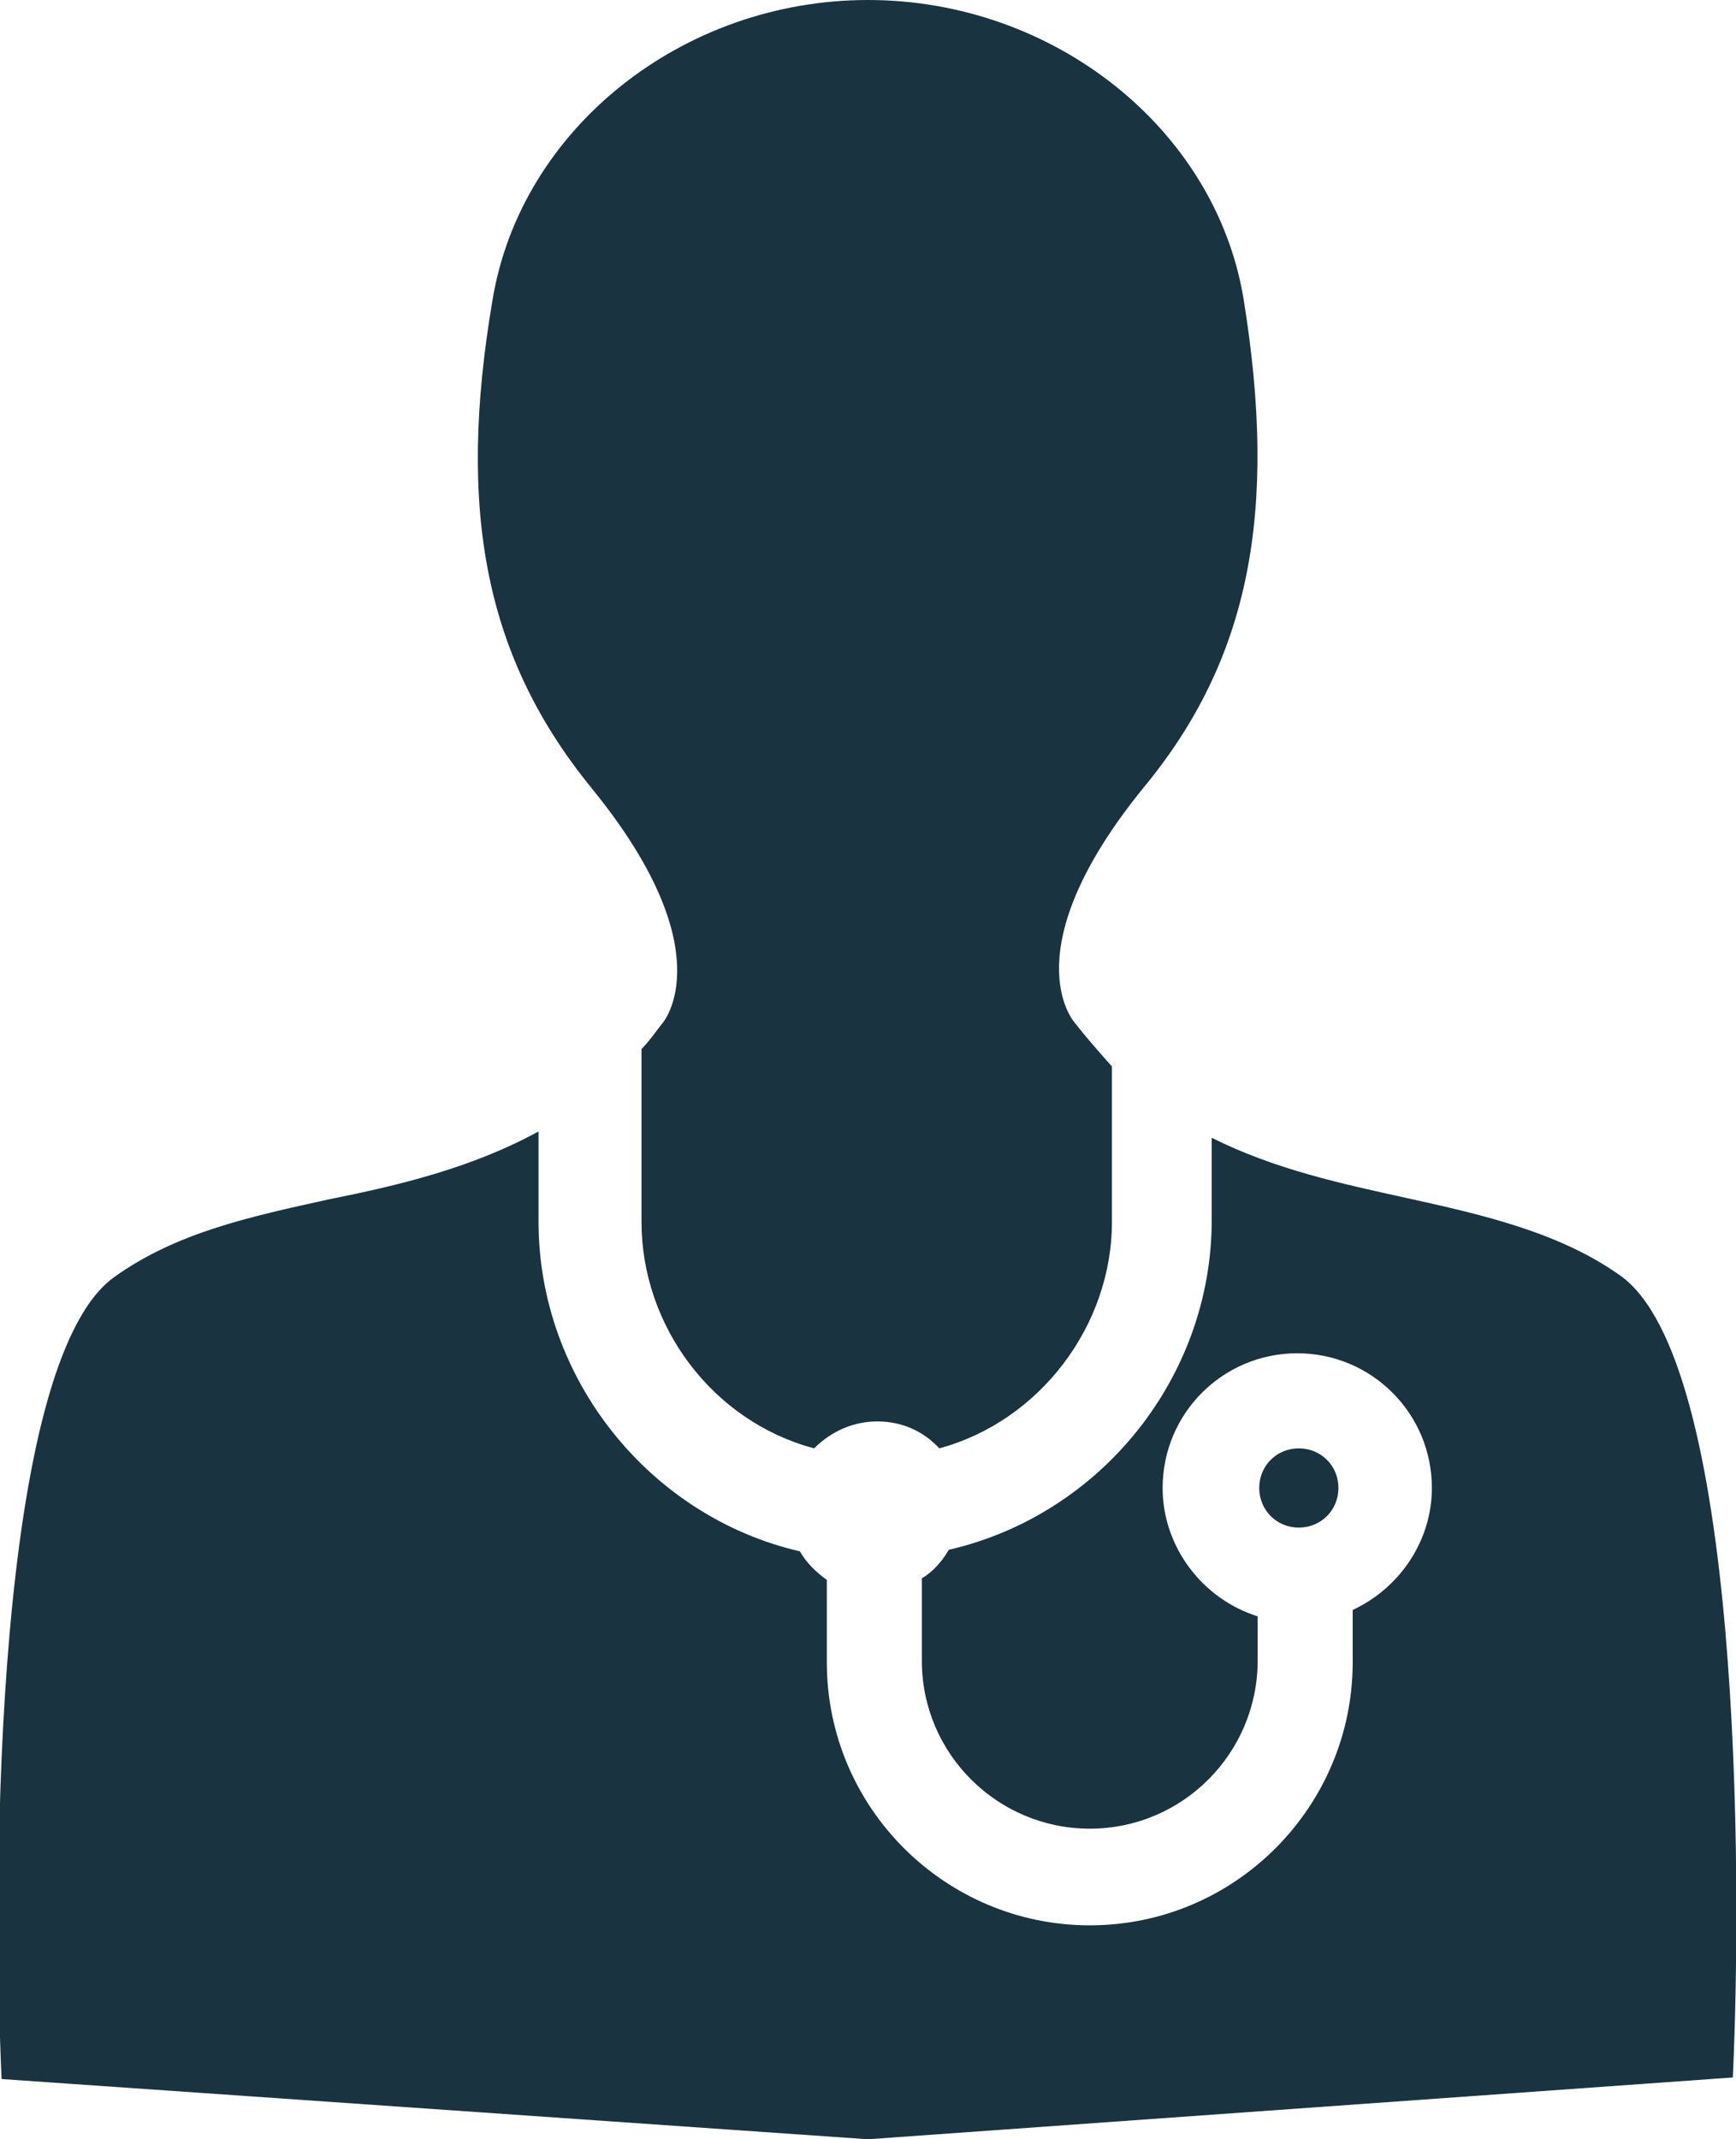 <?xml version="1.0" encoding="utf-8"?>
<!-- Generator: Adobe Illustrator 19.1.0, SVG Export Plug-In . SVG Version: 6.00 Build 0)  -->
<svg version="1.1" id="_x2014_ÎÓÈ_x5F_1" xmlns="http://www.w3.org/2000/svg" xmlns:xlink="http://www.w3.org/1999/xlink"
	 x="0px" y="0px" viewBox="0 0 109.6 135" enable-background="new 0 0 109.6 135" xml:space="preserve">
<path fill-rule="evenodd" clip-rule="evenodd" fill="#193340" d="M51.4,91.4c-6.4-1.7-10.9-7.7-10.9-14.3V66.2
	c0.5-0.5,0.9-1.1,1.3-1.6c0.1-0.1,3.9-4.6-4.4-14.8c-6.7-8.2-8.6-17.4-6.3-30.9C32.9,8.1,43.1,0,54.8,0s21.9,8.1,23.7,18.8
	c2.2,13.5,0.4,22.8-6.3,30.9c-8.3,10.2-4.5,14.7-4.3,14.9c0.7,0.9,1.5,1.8,2.3,2.7v9.8c0,6.6-4.6,12.6-10.9,14.3
	c-1-1.1-2.4-1.7-3.9-1.7C53.9,89.7,52.5,90.3,51.4,91.4z M54.8,135l54.6-3.9c0.6-13.1,0.5-45.2-7.1-50.6c-3.8-2.7-8.5-3.8-13.5-4.9
	c-4.1-0.9-8.3-1.8-12.3-3.8v5.2c0,9.9-7,18.6-16.6,20.8c-0.4,0.7-1,1.4-1.7,1.8v5.2c0,5.9,4.8,10.6,10.6,10.6
	c5.9,0,10.6-4.8,10.6-10.6V102c-3.5-1.1-6-4.4-6-8.1c0-4.7,3.8-8.5,8.5-8.5c4.7,0,8.5,3.8,8.5,8.5c0,3.3-2,6.3-5,7.7v3.3
	c0,9.1-7.4,16.6-16.6,16.6c-9.1,0-16.6-7.4-16.6-16.6v-5.2c-0.7-0.5-1.3-1.1-1.7-1.8C41,95.7,34,87,34,77.1v-5.7
	c-4.2,2.3-8.8,3.4-13.3,4.3c-5,1.1-9.6,2.1-13.5,4.9c-7.5,5.4-7.7,37.5-7.1,50.6L54.8,135z M84.5,93.9c0-1.4-1.1-2.5-2.5-2.5
	c-1.4,0-2.5,1.1-2.5,2.5c0,1.4,1.1,2.5,2.5,2.5C83.4,96.4,84.5,95.3,84.5,93.9z"/>
</svg>
